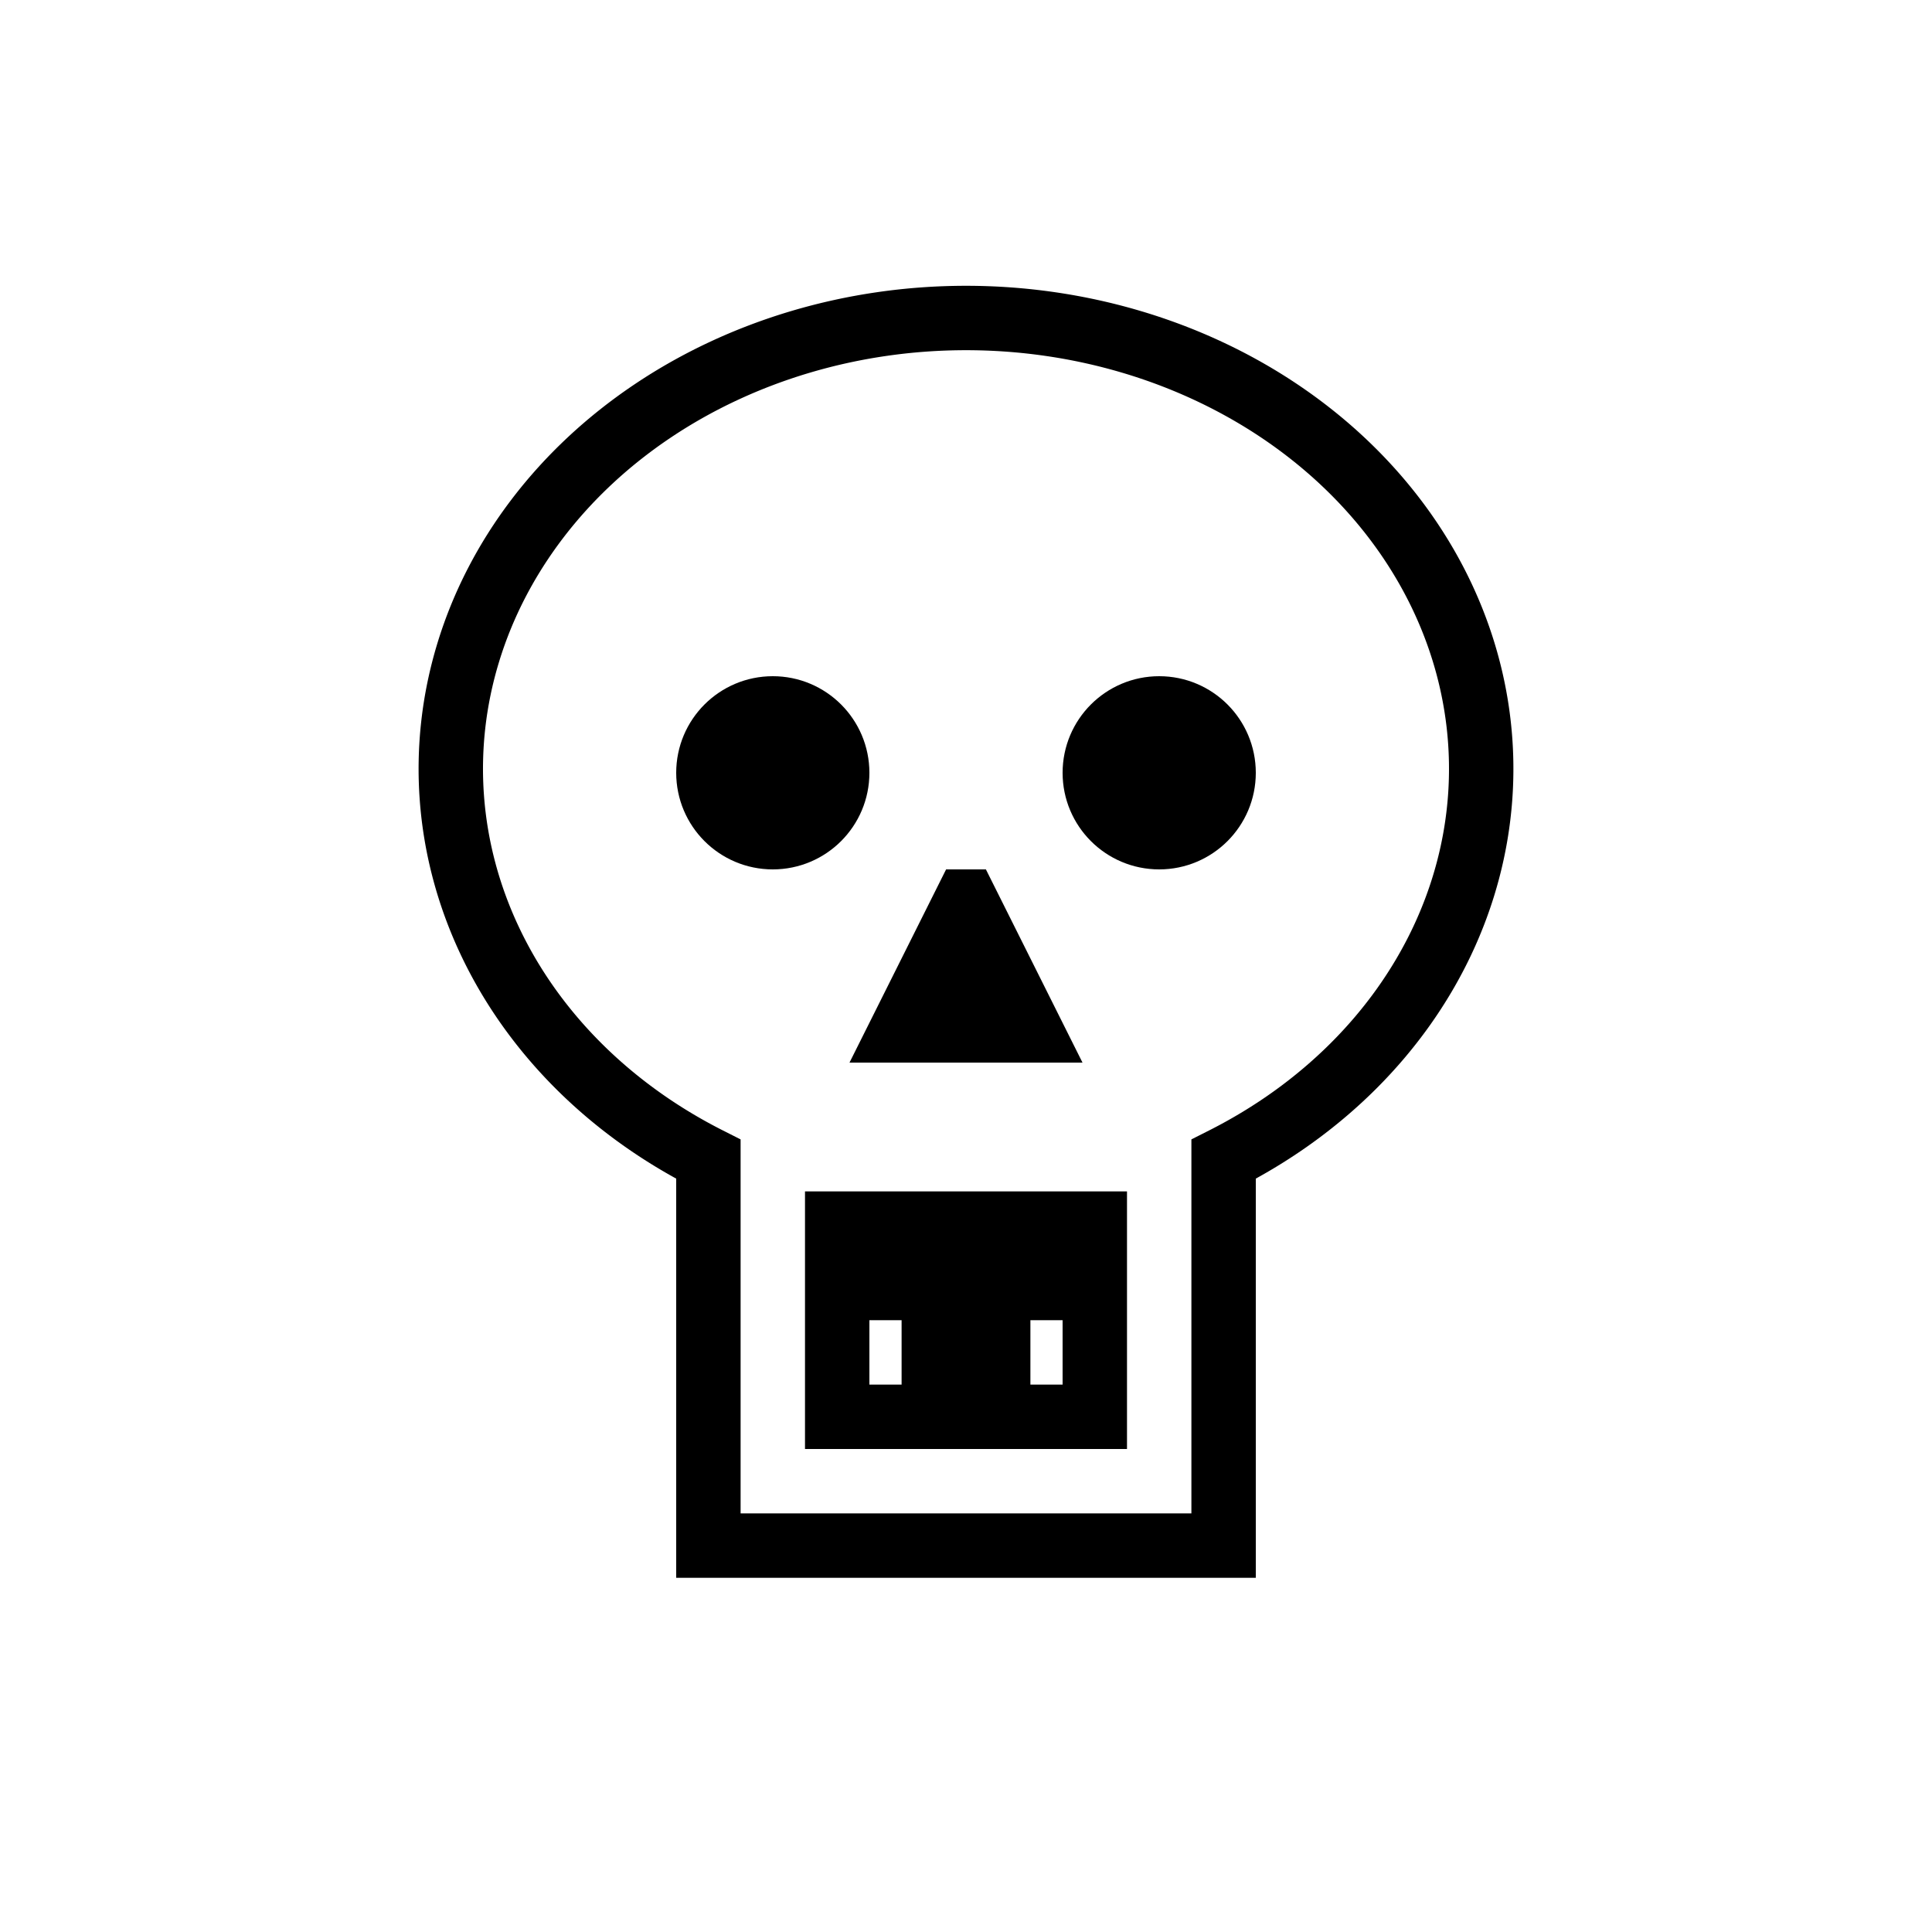 <svg xmlns="http://www.w3.org/2000/svg" width="30" height="30">
  <g fill-rule="evenodd" fill="none" stroke="#000">
    <path d="
      M 11,18
      A 8 7 0 1 1 19,18
      L 19,24
      L 11,24
      L 11,18 Z
    "></path>
    <circle cx="18" cy="12" r="1" fill="#000" ></circle>
    <circle cx="12" cy="12" r="1" fill="#000" ></circle>
    <path d="M 15,14 l 1,2 h-2 l 1,-2 Z" fill="#000" ></path>
    <path d="
      M 13,19 h.5 v1 h1 v-1 h1 v1 h1 v-1 h.5 v3 h-1.5 v-1 h-1 v1 h-1.5 v-3 Z"></path>
  </g>
</svg>